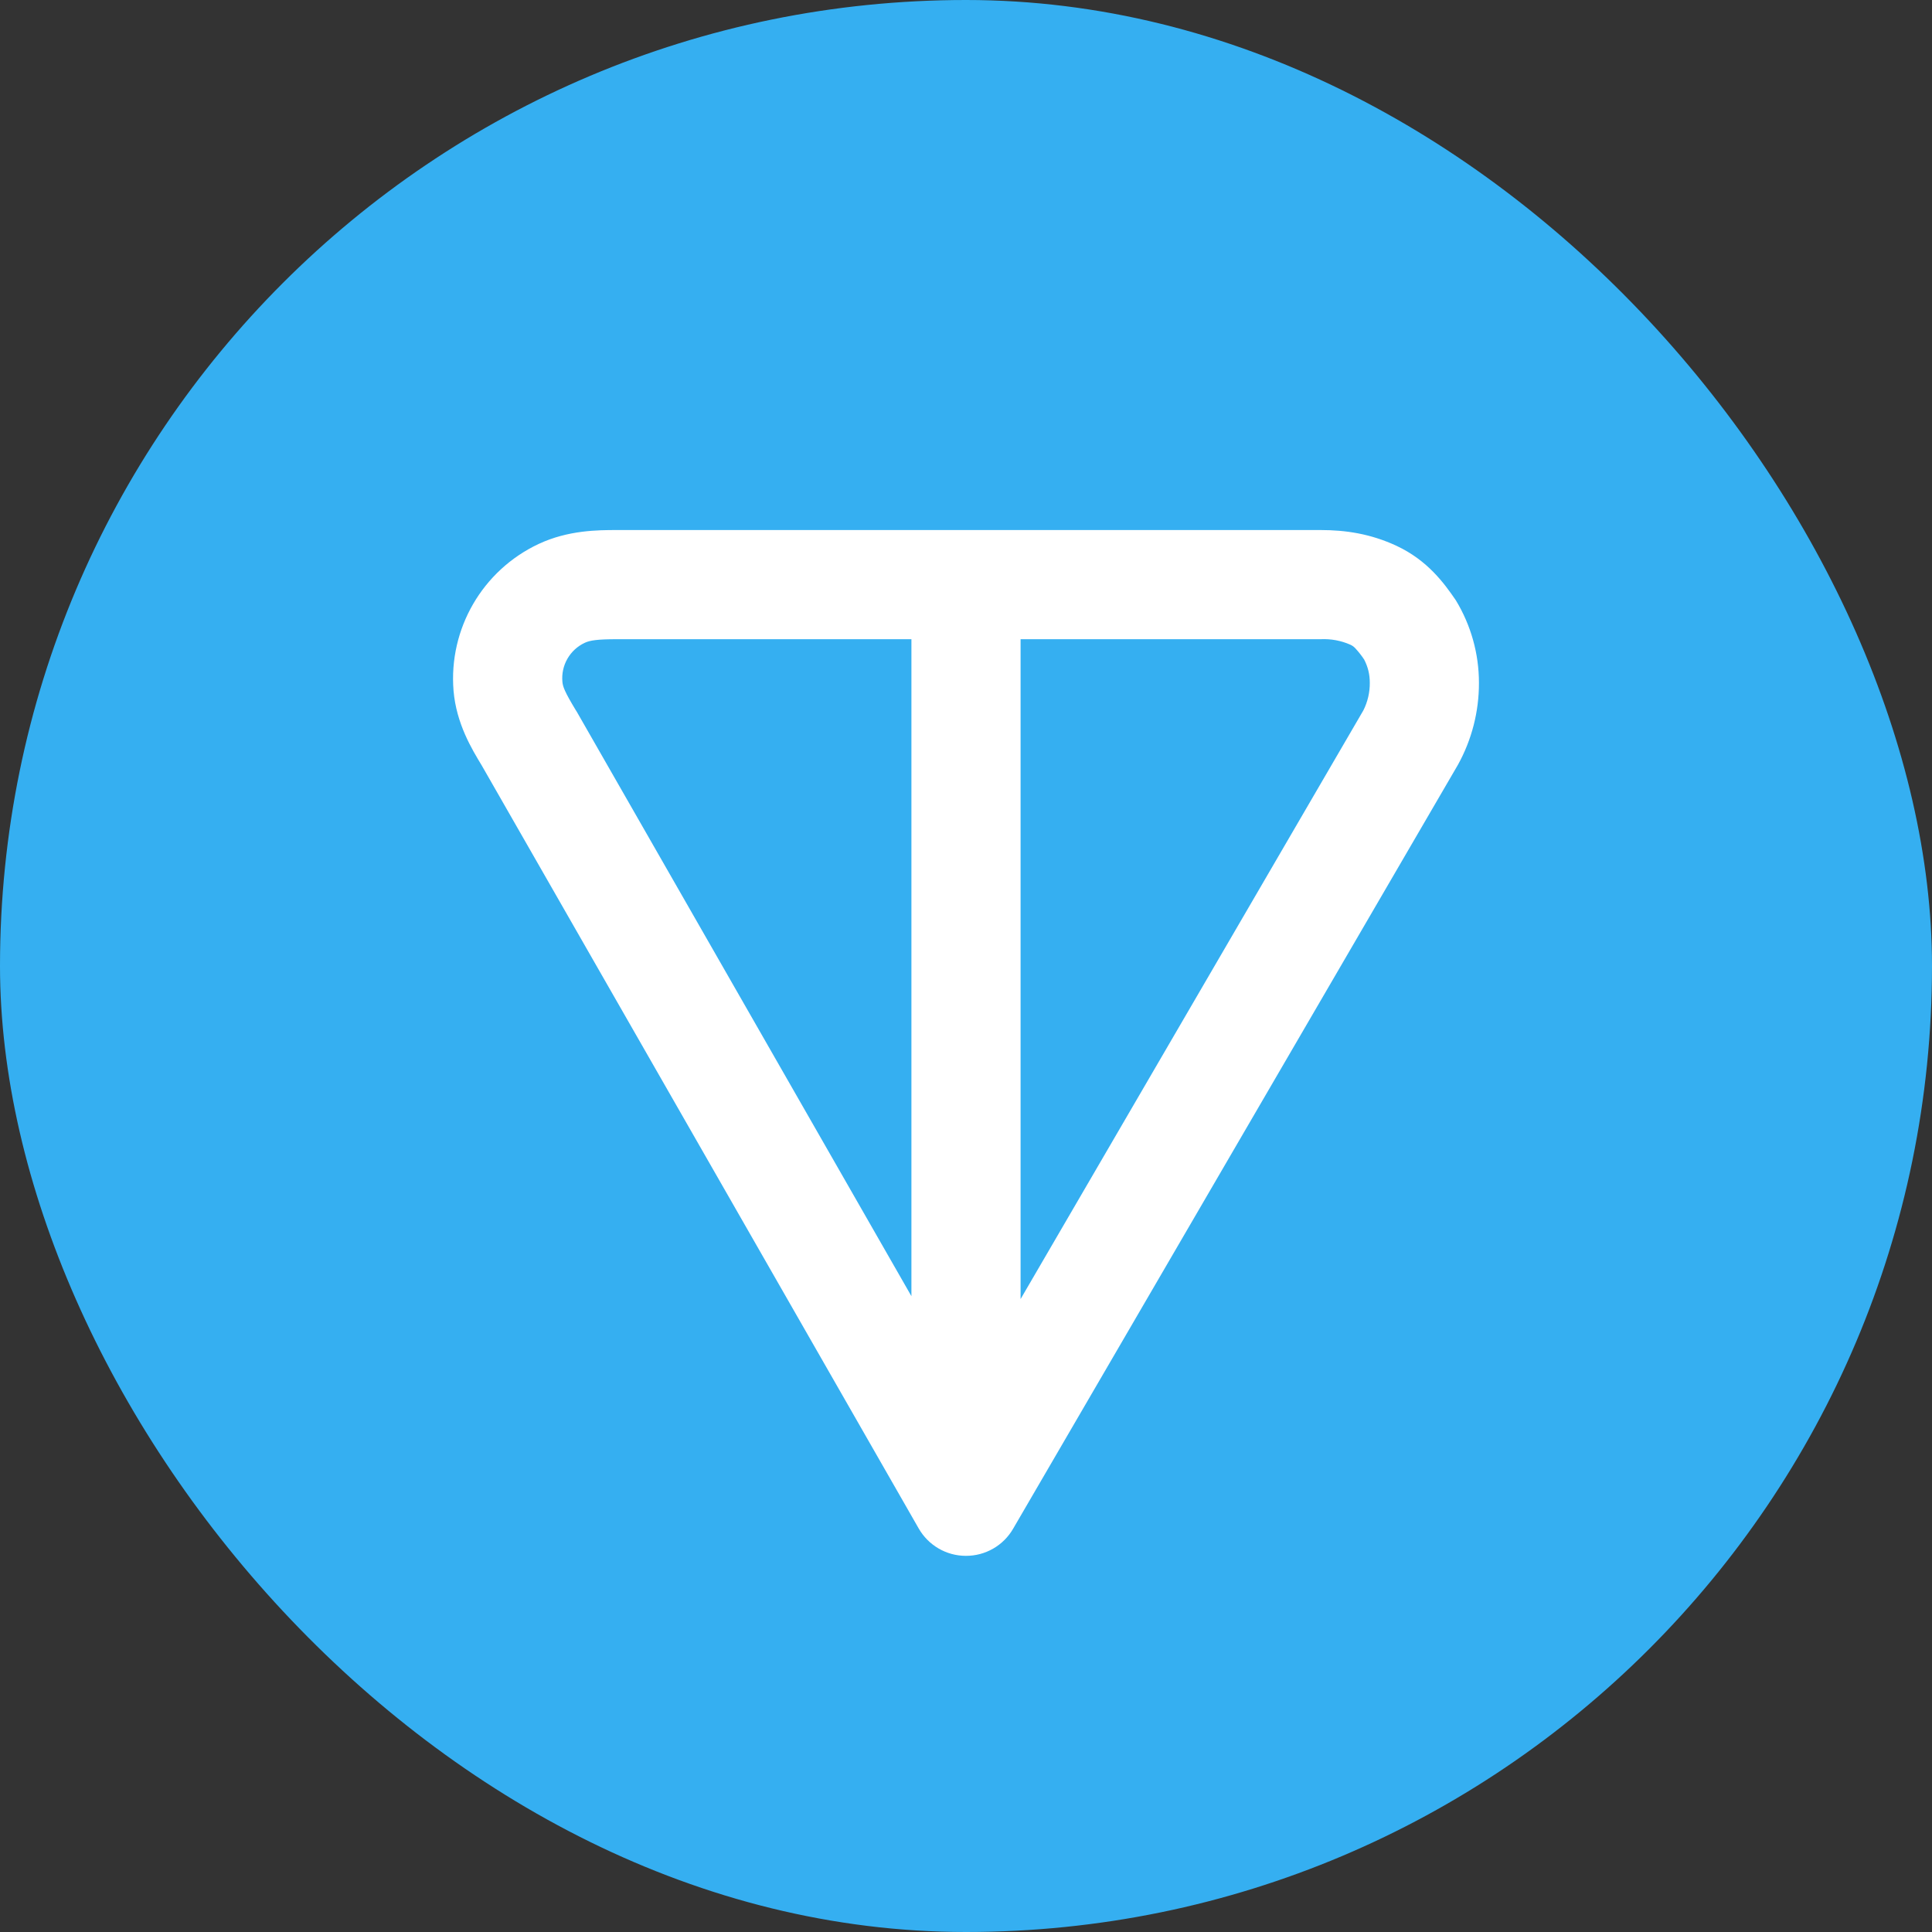 <svg width="20" height="20" viewBox="0 0 20 20" fill="none" xmlns="http://www.w3.org/2000/svg">
<rect x="0" y="0" width="20" height="20" fill="#333333" stroke="none"/>
<g clip-path="url(#clip0_59_10904)">
<rect width="20" height="20" rx="10" fill="#35AFF1"/>
<path fill-rule="evenodd" clip-rule="evenodd" d="M13.672 5.487C13.929 5.487 14.187 5.525 14.456 5.65C14.779 5.801 14.95 6.038 15.07 6.213C15.227 6.471 15.31 6.767 15.31 7.068C15.311 7.365 15.236 7.658 15.092 7.918L10.488 15.825C10.387 16 10.2 16.107 9.998 16.106C9.796 16.106 9.61 15.997 9.51 15.822L4.991 7.931L4.987 7.924C4.884 7.754 4.724 7.491 4.695 7.15C4.643 6.51 4.994 5.904 5.576 5.631C5.881 5.488 6.19 5.487 6.385 5.487H13.672ZM9.435 6.617H6.385C6.185 6.617 6.107 6.629 6.054 6.654C5.899 6.726 5.806 6.888 5.822 7.058C5.826 7.107 5.845 7.161 5.96 7.351L5.968 7.363L9.435 13.418V6.617ZM10.565 13.448L14.114 7.353C14.158 7.265 14.181 7.167 14.18 7.068C14.18 6.982 14.162 6.906 14.122 6.828C14.095 6.787 14.065 6.749 14.032 6.713C14.017 6.696 13.999 6.683 13.979 6.674C13.882 6.631 13.777 6.612 13.672 6.617H10.565V13.448Z" fill="white"/>
</g>
<defs>
<clipPath id="clip0_59_10904">
<rect width="20" height="20" fill="white"/>
</clipPath>
</defs>
</svg>
